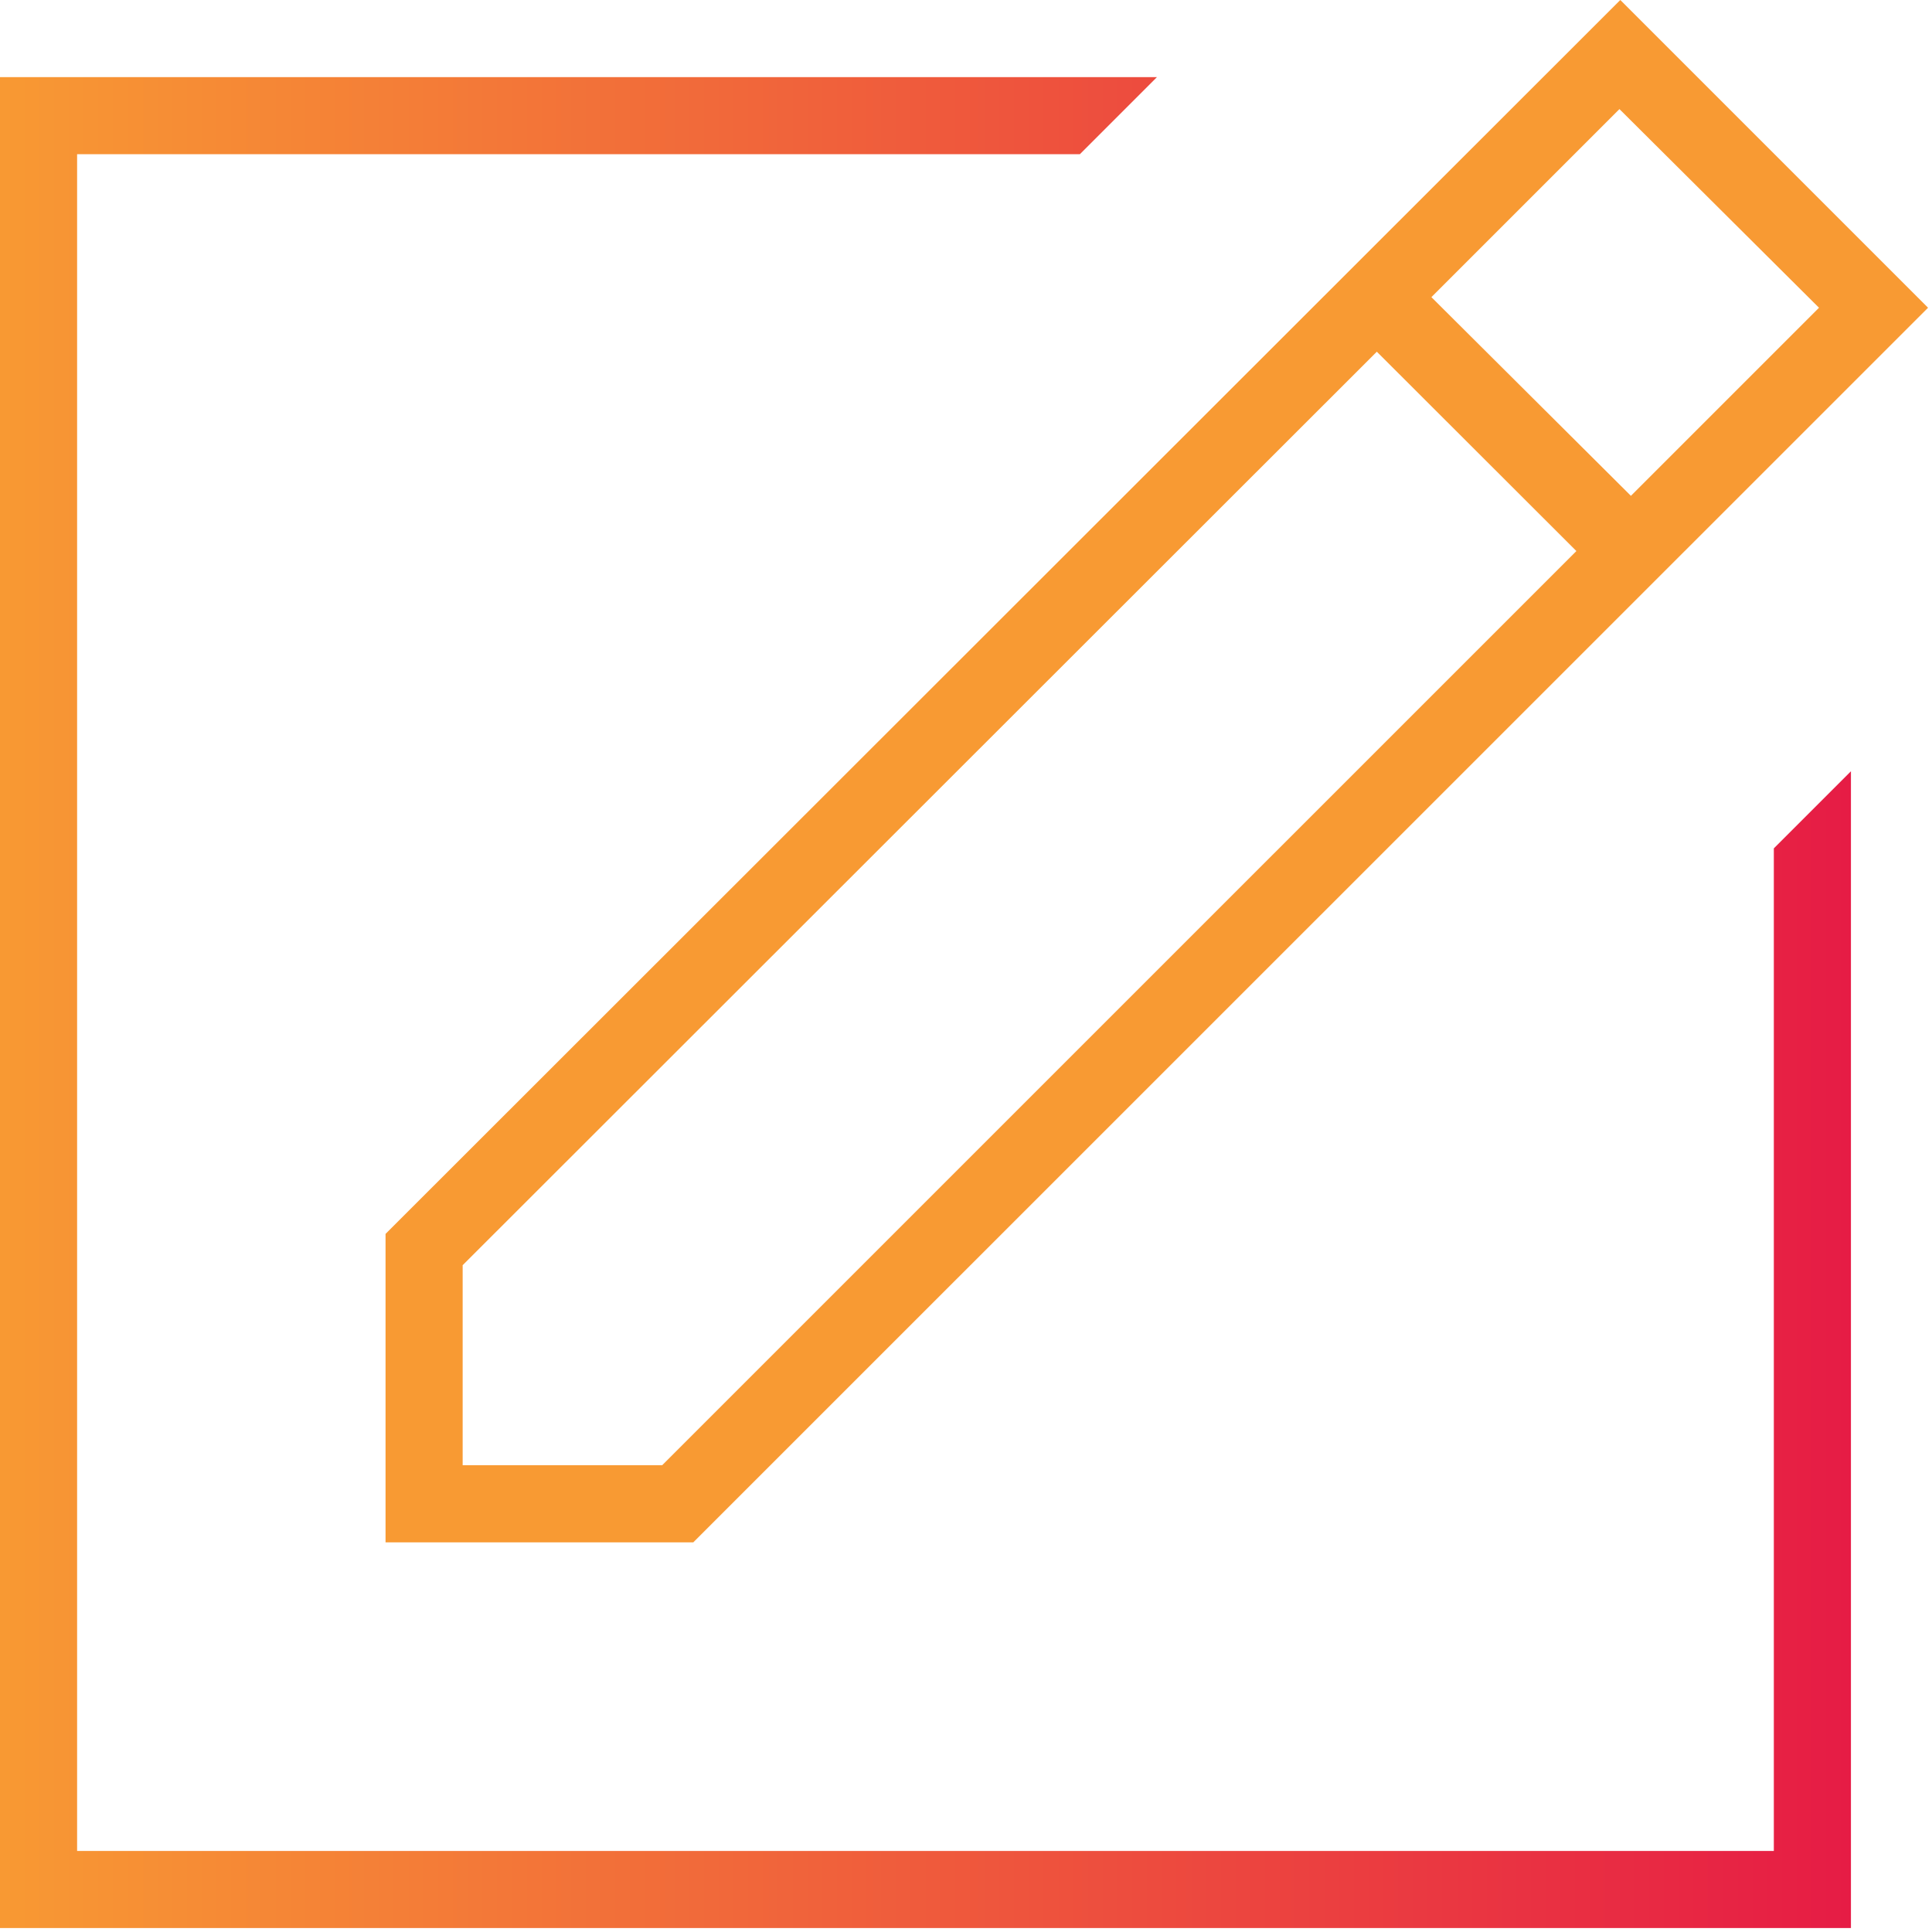<?xml version="1.0" encoding="UTF-8"?>
<svg width="45px" height="45px" viewBox="0 0 45 45" version="1.1" xmlns="http://www.w3.org/2000/svg" xmlns:xlink="http://www.w3.org/1999/xlink">
    <!-- Generator: Sketch 42 (36781) - http://www.bohemiancoding.com/sketch -->
    <title>Asset 9</title>
    <desc>Created with Sketch.</desc>
    <defs>
        <linearGradient x1="0%" y1="50%" x2="100%" y2="50%" id="linearGradient-1">
            <stop stop-color="#F89A33" offset="0%"></stop>
            <stop stop-color="#E61B45" offset="100%"></stop>
        </linearGradient>
        <linearGradient x1="2255%" y1="4511%" x2="11277%" y2="4511%" id="linearGradient-2">
            <stop stop-color="#F89A33" offset="0%"></stop>
            <stop stop-color="#E61B45" offset="100%"></stop>
        </linearGradient>
    </defs>
    <g id="Page-1" stroke="none" stroke-width="1" fill="none" fill-rule="evenodd">
        <g id="Landing-Page-" transform="translate(-133, -3262)" fill-rule="nonzero">
            <g id="Asset-9" transform="translate(133, 3262)">
                <g id="Layer_2">
                    <g>
                        <g id="icons_gradient">
                            <polygon id="Shape" fill="url(#linearGradient-1)" points="0 44.908 43.112 44.908 43.112 17.964 41.316 19.76 41.316 43.112 1.796 43.112 1.796 3.592 25.152 3.592 26.948 1.796 0 1.796"></polygon>
                            <path d="M8.98,35.924 L16.148,35.924 L44.908,7.168 L37.74,0 L8.98,28.74 L8.98,35.924 Z M42.368,7.168 L37.987,11.549 L33.34,6.921 L37.72,2.541 L42.368,7.168 Z M10.776,29.469 L32.069,8.192 L36.717,12.835 L15.423,34.128 L10.776,34.128 L10.776,29.469 Z" id="Shape" fill="url(#linearGradient-2)"></path>
                        </g>
                    </g>
                </g>
            </g>
        </g>
    </g>
</svg>